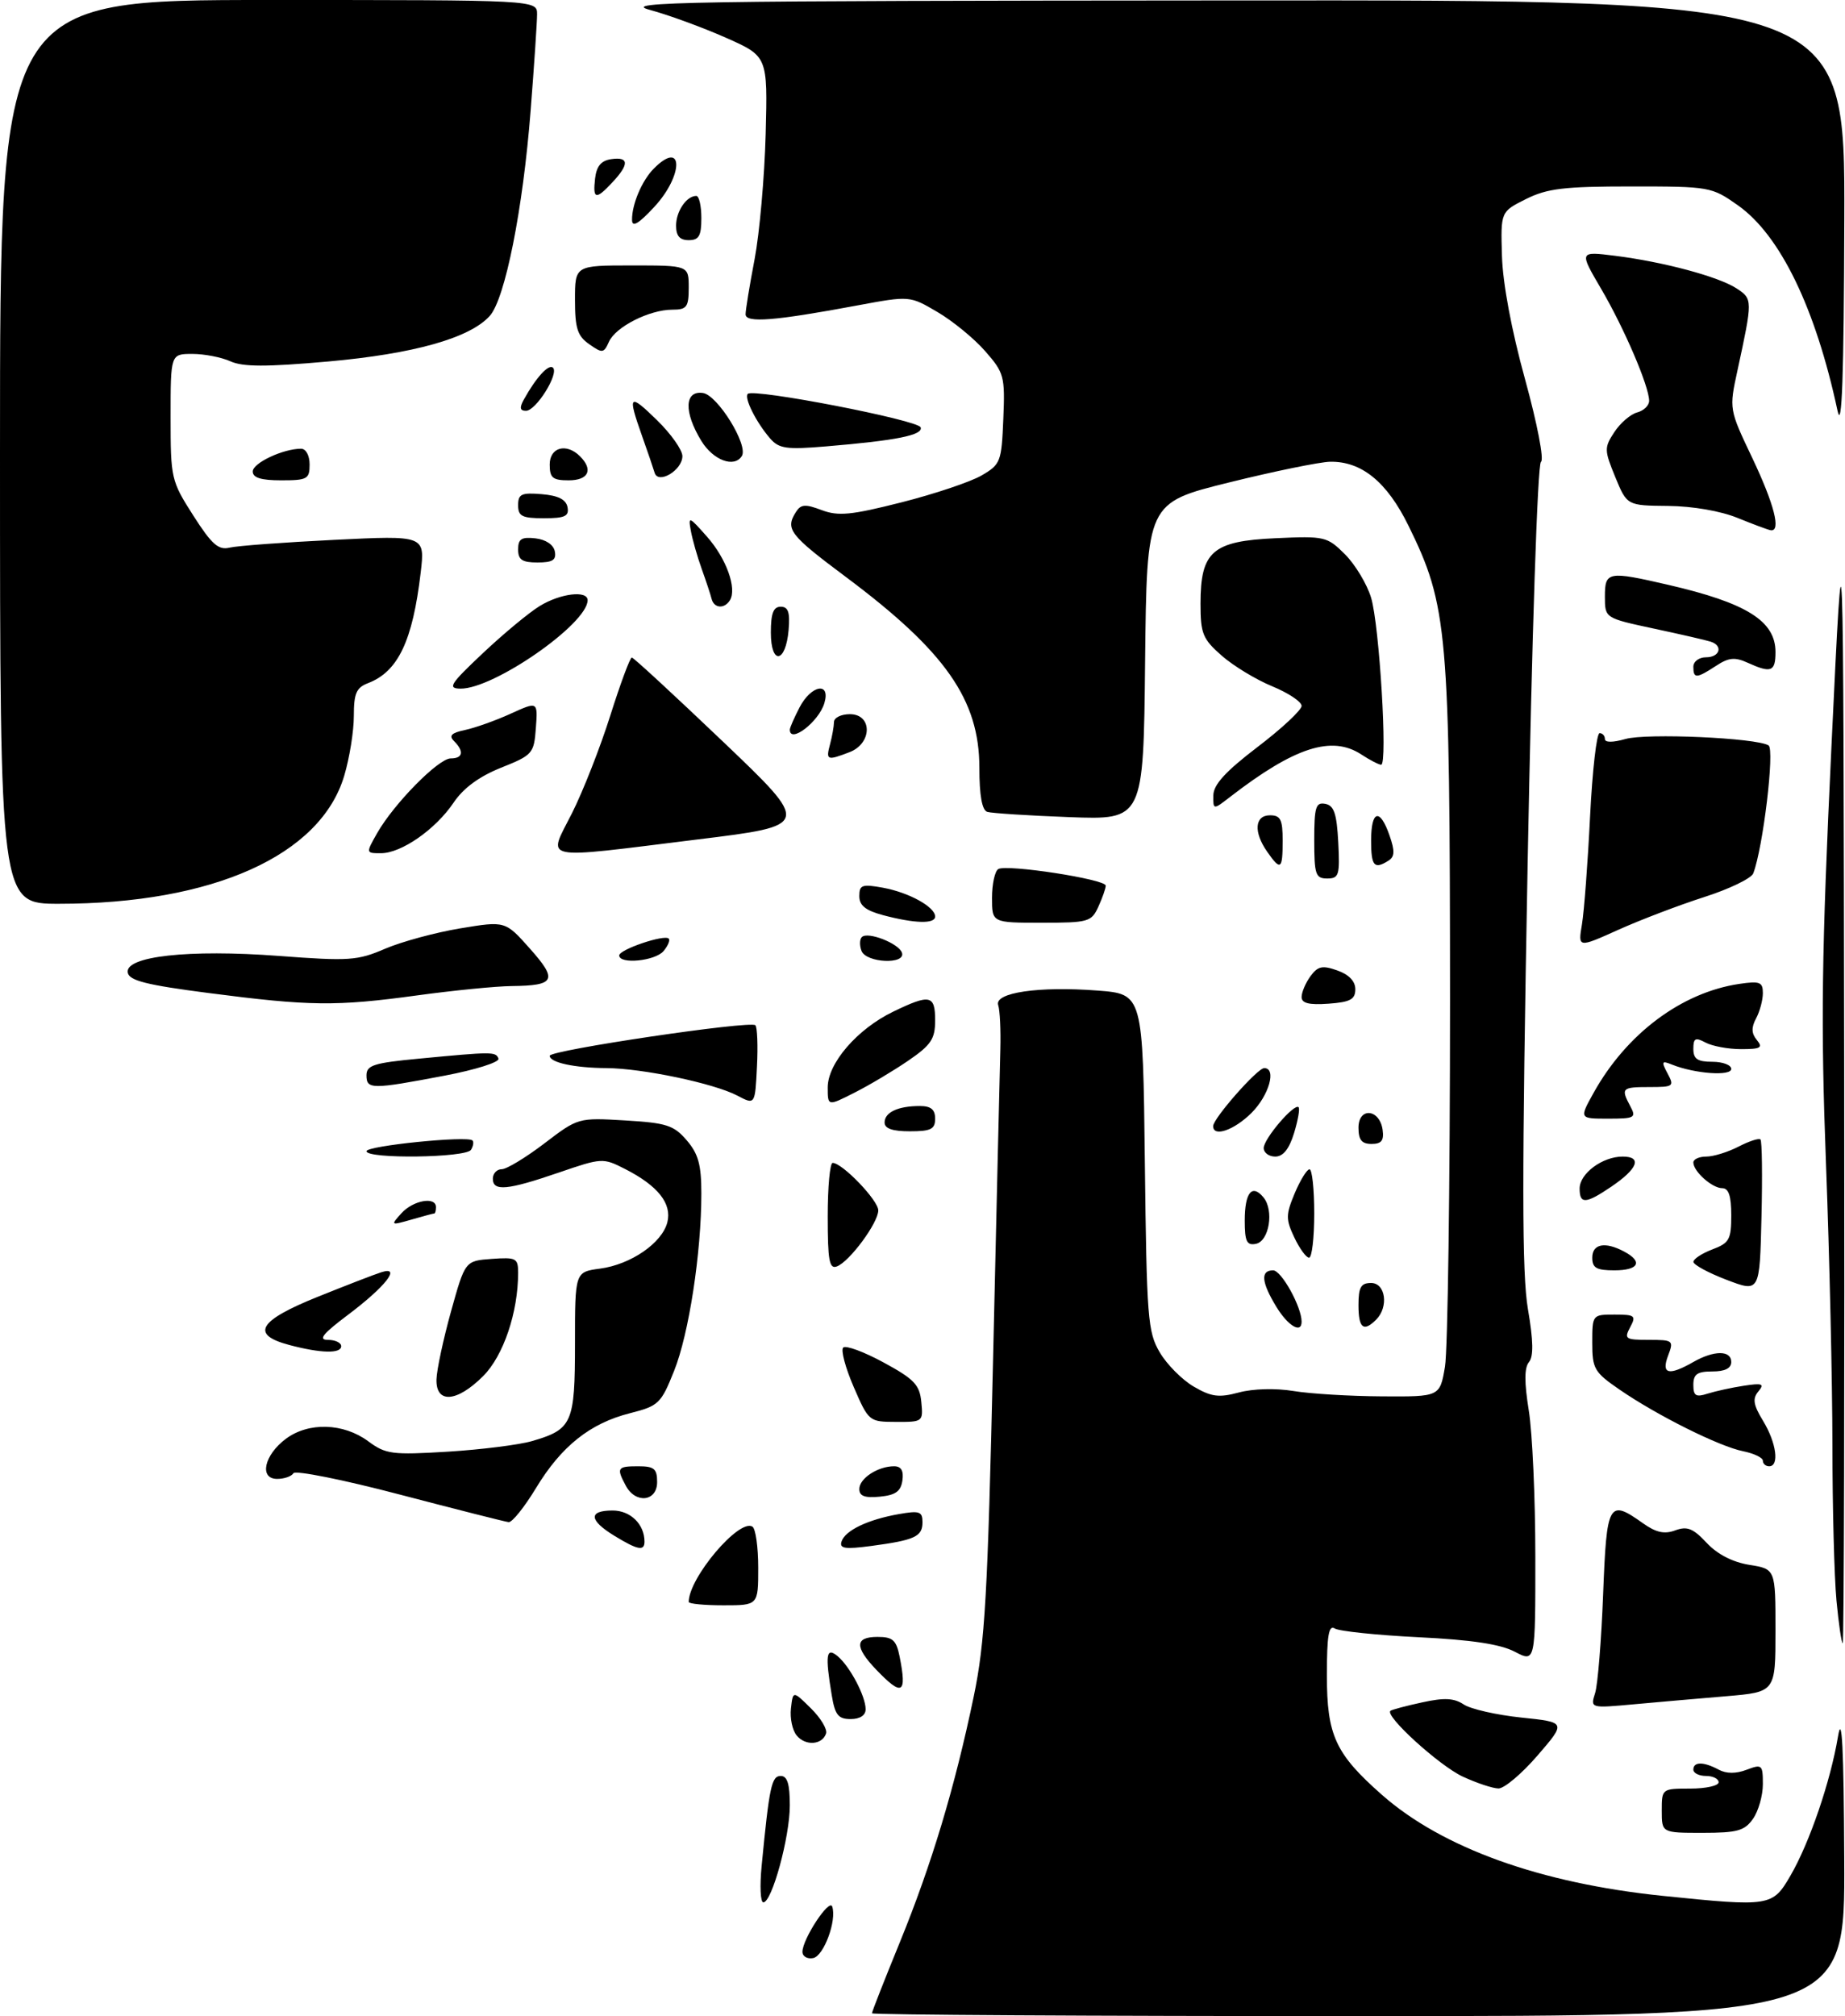 <?xml version="1.0" encoding="UTF-8" standalone="no"?>
<!DOCTYPE svg PUBLIC "-//W3C//DTD SVG 1.1//EN" "http://www.w3.org/Graphics/SVG/1.1/DTD/svg11.dtd" >
<svg xmlns="http://www.w3.org/2000/svg" xmlns:xlink="http://www.w3.org/1999/xlink" version="1.1" viewBox="0 0 292 319">
 <g >
 <path fill="currentColor"
d=" M 138.00 318.55 C 138.00 318.30 139.99 313.24 142.42 307.30 C 147.44 295.01 151.12 282.79 154.11 268.42 C 155.89 259.86 156.31 252.53 157.17 215.00 C 157.72 191.07 158.23 169.03 158.32 166.00 C 158.40 162.97 158.25 159.84 157.98 159.04 C 157.32 157.06 164.37 156.02 173.69 156.73 C 180.88 157.28 180.88 157.28 181.19 183.89 C 181.48 208.54 181.65 210.76 183.54 213.96 C 184.65 215.87 187.08 218.31 188.92 219.39 C 191.72 221.02 192.89 221.18 196.09 220.32 C 198.33 219.72 201.89 219.63 204.70 220.09 C 207.34 220.53 213.63 220.91 218.69 220.94 C 227.88 221.00 227.88 221.00 228.69 216.25 C 229.13 213.64 229.49 187.65 229.49 158.50 C 229.47 99.68 229.14 95.86 222.91 83.17 C 219.50 76.24 215.49 72.97 210.50 73.06 C 208.85 73.10 201.65 74.57 194.50 76.34 C 181.50 79.56 181.50 79.56 181.23 104.65 C 180.97 129.73 180.97 129.73 169.23 129.29 C 162.78 129.05 156.94 128.67 156.25 128.46 C 155.42 128.19 155.00 125.87 155.00 121.49 C 155.00 110.73 149.64 103.07 133.90 91.31 C 124.94 84.62 124.25 83.73 125.97 81.01 C 126.75 79.78 127.45 79.73 130.04 80.71 C 132.68 81.70 134.68 81.51 142.69 79.48 C 147.93 78.15 153.62 76.24 155.35 75.23 C 158.36 73.48 158.51 73.08 158.79 66.28 C 159.07 59.52 158.92 58.98 155.90 55.54 C 154.16 53.55 150.76 50.77 148.35 49.36 C 143.97 46.79 143.97 46.79 135.73 48.32 C 122.56 50.78 118.00 51.14 118.00 49.73 C 118.00 49.05 118.64 45.12 119.43 41.00 C 120.21 36.88 121.00 27.97 121.18 21.20 C 121.50 8.90 121.50 8.90 114.86 5.96 C 111.20 4.34 105.80 2.36 102.86 1.57 C 98.09 0.29 108.20 0.12 194.75 0.07 C 292.00 0.00 292.00 0.00 291.89 34.75 C 291.82 59.73 291.51 68.23 290.82 65.00 C 287.34 48.75 281.75 37.22 275.07 32.50 C 270.89 29.55 270.62 29.50 258.16 29.50 C 247.50 29.50 244.87 29.82 241.50 31.50 C 237.50 33.50 237.50 33.50 237.71 40.50 C 237.83 44.82 239.23 52.29 241.36 60.00 C 243.31 67.09 244.40 72.75 243.88 73.08 C 243.34 73.41 242.45 100.49 241.77 136.84 C 240.85 186.38 240.86 201.57 241.82 207.14 C 242.68 212.15 242.72 214.63 241.98 215.52 C 241.24 216.41 241.24 218.72 241.95 223.15 C 242.52 226.64 242.99 237.05 242.99 246.28 C 243.00 263.05 243.00 263.05 239.75 261.35 C 237.47 260.15 232.92 259.46 224.50 259.05 C 217.90 258.72 211.94 258.10 211.25 257.67 C 210.29 257.06 210.00 258.77 210.00 265.07 C 210.00 274.59 211.34 277.49 218.74 284.01 C 228.28 292.40 243.80 297.98 263.13 299.97 C 280.20 301.72 280.53 301.66 283.38 296.75 C 286.39 291.57 289.71 281.85 290.89 274.76 C 291.52 270.97 291.80 276.40 291.88 294.25 C 292.00 319.00 292.00 319.00 215.00 319.00 C 172.65 319.00 138.00 318.80 138.00 318.55 Z  M 127.00 308.82 C 127.01 306.80 131.25 300.34 131.71 301.66 C 132.46 303.85 130.38 309.50 128.69 309.82 C 127.76 310.00 127.00 309.55 127.00 308.82 Z  M 120.54 295.25 C 121.75 282.70 122.11 281.00 123.56 281.00 C 124.61 281.00 125.00 282.27 125.00 285.66 C 125.00 290.66 122.17 301.00 120.81 301.00 C 120.35 301.00 120.23 298.41 120.54 295.25 Z  M 263.00 286.50 C 263.00 283.02 263.02 283.00 267.50 283.00 C 269.98 283.00 272.00 282.55 272.00 282.00 C 272.00 281.45 271.10 281.00 270.00 281.00 C 268.90 281.00 268.00 280.55 268.00 280.00 C 268.00 278.72 269.62 278.72 272.00 280.00 C 273.23 280.66 274.75 280.66 276.43 280.02 C 278.86 279.10 279.00 279.22 279.00 282.30 C 279.00 284.09 278.30 286.56 277.44 287.78 C 276.11 289.68 274.97 290.00 269.44 290.00 C 263.00 290.00 263.00 290.00 263.00 286.50 Z  M 231.50 281.10 C 227.78 279.37 219.09 271.46 220.06 270.69 C 220.30 270.51 222.56 269.90 225.08 269.36 C 228.57 268.59 230.13 268.67 231.66 269.69 C 232.76 270.42 236.86 271.35 240.77 271.76 C 247.88 272.50 247.88 272.50 243.35 277.75 C 240.86 280.64 238.07 282.99 237.16 282.98 C 236.25 282.97 233.70 282.12 231.50 281.10 Z  M 126.09 274.60 C 125.41 273.79 125.00 271.86 125.18 270.31 C 125.50 267.50 125.50 267.50 128.32 270.28 C 129.88 271.81 130.96 273.61 130.74 274.28 C 130.13 276.10 127.48 276.29 126.09 274.60 Z  M 131.64 268.25 C 130.57 261.79 130.76 260.55 132.57 262.05 C 134.51 263.67 137.00 268.38 137.00 270.45 C 137.00 271.41 136.10 272.00 134.63 272.00 C 132.67 272.00 132.15 271.35 131.64 268.25 Z  M 252.45 267.89 C 252.87 266.58 253.44 259.54 253.72 252.25 C 254.28 237.71 254.59 237.15 260.00 241.00 C 262.09 242.49 263.42 242.78 265.14 242.14 C 267.02 241.45 267.96 241.82 270.10 244.11 C 271.80 245.93 274.21 247.17 276.87 247.60 C 281.00 248.26 281.00 248.26 281.00 257.99 C 281.00 267.72 281.00 267.72 273.25 268.38 C 268.99 268.74 262.39 269.31 258.60 269.66 C 251.69 270.29 251.69 270.29 252.45 267.89 Z  M 138.69 264.20 C 135.23 260.58 135.28 259.00 138.88 259.00 C 141.29 259.00 141.85 259.49 142.38 262.12 C 143.56 268.05 142.80 268.48 138.69 264.20 Z  M 290.65 253.25 C 290.30 249.54 290.01 238.45 290.01 228.61 C 290.00 218.76 289.55 198.74 288.99 184.11 C 288.15 161.86 288.29 151.03 289.86 118.00 C 291.74 78.50 291.74 78.50 291.87 169.25 C 291.94 219.16 291.84 260.00 291.64 260.00 C 291.45 260.00 291.00 256.96 290.65 253.25 Z  M 109.00 253.47 C 109.00 249.66 116.97 240.24 119.08 241.55 C 119.59 241.86 120.00 244.79 120.00 248.06 C 120.00 254.00 120.00 254.00 114.50 254.00 C 111.47 254.00 109.00 253.76 109.00 253.47 Z  M 97.25 243.01 C 93.20 240.54 93.09 239.00 96.96 239.00 C 99.78 239.00 102.00 241.17 102.00 243.93 C 102.00 245.46 100.93 245.26 97.25 243.01 Z  M 133.19 243.90 C 133.76 242.15 137.36 240.43 142.25 239.57 C 145.52 238.99 146.00 239.16 146.00 240.85 C 146.00 243.13 144.78 243.69 137.88 244.61 C 133.72 245.16 132.82 245.03 133.19 243.90 Z  M 63.25 236.47 C 54.31 234.12 46.74 232.61 46.44 233.10 C 46.13 233.60 44.98 234.00 43.87 234.00 C 40.97 234.00 41.80 230.22 45.25 227.65 C 48.84 224.98 54.36 225.15 58.27 228.04 C 61.06 230.10 62.02 230.23 70.90 229.69 C 76.18 229.36 82.17 228.61 84.22 228.01 C 90.58 226.15 91.00 225.19 91.00 212.56 C 91.00 201.26 91.00 201.26 94.95 200.73 C 99.85 200.08 104.79 196.67 105.62 193.39 C 106.36 190.43 104.13 187.62 98.94 184.97 C 95.43 183.18 95.26 183.19 88.44 185.53 C 80.28 188.33 78.00 188.54 78.00 186.50 C 78.00 185.68 78.63 185.00 79.40 185.00 C 80.17 185.00 83.21 183.16 86.15 180.92 C 91.49 176.85 91.51 176.84 98.93 177.28 C 105.48 177.67 106.64 178.04 108.68 180.42 C 110.52 182.56 111.00 184.29 111.00 188.83 C 111.00 198.22 109.03 211.06 106.69 216.90 C 104.62 222.09 104.24 222.45 99.72 223.60 C 93.38 225.20 88.83 228.83 84.81 235.48 C 82.99 238.48 81.05 240.90 80.50 240.84 C 79.95 240.78 72.19 238.81 63.25 236.47 Z  M 99.04 235.07 C 97.53 232.25 97.69 232.00 101.00 232.00 C 103.53 232.00 104.00 232.39 104.00 234.50 C 104.00 237.59 100.59 237.98 99.04 235.07 Z  M 136.00 235.60 C 136.00 233.92 138.94 232.00 141.50 232.00 C 142.63 232.00 143.04 232.70 142.82 234.25 C 142.57 235.97 141.74 236.57 139.25 236.81 C 136.86 237.04 136.00 236.72 136.00 235.60 Z  M 279.00 231.12 C 279.00 230.64 277.59 229.97 275.87 229.62 C 272.11 228.87 262.26 223.96 256.32 219.87 C 252.32 217.12 252.00 216.58 252.00 212.45 C 252.00 208.02 252.02 208.00 255.54 208.00 C 258.76 208.00 258.98 208.18 258.00 210.00 C 257.01 211.85 257.24 212.00 260.94 212.00 C 264.80 212.00 264.92 212.09 264.00 214.50 C 262.89 217.43 264.10 217.73 268.00 215.50 C 271.28 213.63 274.00 213.63 274.00 215.50 C 274.00 216.50 273.00 217.00 271.00 217.00 C 268.61 217.00 268.00 217.43 268.00 219.12 C 268.00 220.86 268.40 221.11 270.25 220.51 C 271.49 220.12 274.07 219.55 275.99 219.26 C 278.94 218.81 279.29 218.95 278.28 220.17 C 277.33 221.31 277.49 222.28 279.04 224.83 C 281.14 228.28 281.64 232.00 280.00 232.00 C 279.45 232.00 279.00 231.61 279.00 231.12 Z  M 135.11 219.45 C 133.80 216.42 133.05 213.62 133.45 213.22 C 133.84 212.82 136.72 213.88 139.83 215.57 C 144.68 218.20 145.55 219.11 145.81 221.82 C 146.12 224.95 146.06 225.00 141.81 224.98 C 137.54 224.97 137.48 224.91 135.11 219.45 Z  M 69.08 218.25 C 69.12 216.74 70.16 211.90 71.38 207.50 C 73.61 199.50 73.61 199.50 77.81 199.19 C 81.70 198.91 82.00 199.07 82.00 201.39 C 82.00 207.66 79.67 214.53 76.47 217.73 C 72.30 221.90 68.97 222.13 69.08 218.25 Z  M 45.75 212.80 C 39.59 211.16 40.90 208.96 50.28 205.19 C 54.80 203.37 59.35 201.61 60.38 201.29 C 63.59 200.28 60.99 203.59 55.10 208.02 C 51.07 211.05 50.30 212.00 51.90 212.00 C 53.05 212.00 54.00 212.45 54.00 213.00 C 54.00 214.21 50.79 214.14 45.75 212.80 Z  M 201.99 206.75 C 199.63 202.87 199.46 201.00 201.49 201.00 C 202.80 201.00 206.00 206.77 206.00 209.12 C 206.00 211.08 203.85 209.81 201.99 206.75 Z  M 215.00 206.50 C 215.00 203.67 215.38 203.00 217.00 203.00 C 219.29 203.00 219.81 206.79 217.80 208.80 C 215.79 210.81 215.00 210.16 215.00 206.50 Z  M 273.26 202.50 C 270.38 201.40 268.02 200.12 268.01 199.66 C 268.01 199.20 269.35 198.32 271.00 197.69 C 273.69 196.68 274.00 196.12 274.00 192.28 C 274.00 189.24 273.59 188.00 272.57 188.00 C 270.97 188.00 268.00 185.35 268.00 183.93 C 268.00 183.42 268.92 183.00 270.05 183.00 C 271.18 183.00 273.47 182.29 275.14 181.43 C 276.82 180.56 278.38 180.05 278.62 180.29 C 278.87 180.53 278.94 186.08 278.78 192.62 C 278.50 204.50 278.50 204.50 273.26 202.50 Z  M 131.00 192.47 C 131.00 187.81 131.35 184.00 131.78 184.00 C 133.31 184.00 139.00 189.92 139.00 191.51 C 139.00 193.47 134.47 199.61 132.45 200.38 C 131.25 200.84 131.00 199.45 131.00 192.47 Z  M 252.00 199.00 C 252.00 196.80 254.03 196.41 257.07 198.04 C 260.07 199.64 259.35 201.00 255.50 201.00 C 252.67 201.00 252.00 200.62 252.00 199.00 Z  M 204.84 195.79 C 203.48 192.91 203.49 192.20 204.91 188.80 C 205.79 186.72 206.84 185.02 207.25 185.01 C 207.66 185.00 208.00 188.15 208.00 192.00 C 208.00 195.85 207.63 199.00 207.18 199.00 C 206.73 199.00 205.68 197.56 204.84 195.79 Z  M 197.00 193.13 C 197.00 188.69 198.15 187.27 199.96 189.45 C 201.67 191.51 200.87 196.41 198.75 196.81 C 197.32 197.09 197.00 196.42 197.00 193.13 Z  M 63.53 191.97 C 65.39 189.91 69.00 189.27 69.00 191.00 C 69.00 191.55 68.88 192.00 68.74 192.00 C 68.60 192.00 66.97 192.43 65.12 192.97 C 61.82 193.91 61.79 193.89 63.53 191.97 Z  M 250.00 188.06 C 250.00 185.68 253.61 183.00 256.81 183.00 C 259.93 183.00 259.22 184.91 255.03 187.75 C 250.96 190.51 250.00 190.56 250.00 188.06 Z  M 58.00 182.15 C 58.00 181.29 74.01 179.67 74.78 180.45 C 75.01 180.68 74.90 181.35 74.54 181.93 C 73.76 183.20 58.00 183.40 58.00 182.15 Z  M 200.00 181.65 C 200.00 180.18 204.85 174.51 205.52 175.19 C 205.75 175.42 205.42 177.27 204.80 179.30 C 204.03 181.81 203.07 183.00 201.83 183.00 C 200.82 183.00 200.00 182.39 200.00 181.65 Z  M 215.00 178.43 C 215.00 175.14 218.35 175.44 218.82 178.76 C 219.06 180.46 218.64 181.00 217.07 181.00 C 215.51 181.00 215.00 180.36 215.00 178.43 Z  M 140.00 177.61 C 140.00 175.99 142.13 175.00 145.58 175.00 C 147.33 175.00 148.00 175.55 148.00 177.00 C 148.00 178.67 147.33 179.00 144.00 179.00 C 141.25 179.00 140.00 178.57 140.00 177.61 Z  M 192.00 178.18 C 192.00 176.96 199.01 169.00 200.08 169.00 C 202.07 169.00 200.85 173.31 198.08 176.08 C 195.32 178.83 192.00 179.98 192.00 178.18 Z  M 252.22 172.90 C 257.42 163.56 266.13 157.04 275.25 155.68 C 278.52 155.20 279.00 155.38 279.00 157.13 C 279.00 158.23 278.52 160.03 277.93 161.13 C 277.15 162.58 277.19 163.52 278.05 164.56 C 279.05 165.77 278.65 166.00 275.56 166.00 C 273.53 166.00 271.00 165.53 269.93 164.96 C 268.32 164.10 268.00 164.26 268.00 165.96 C 268.00 167.56 268.65 168.00 271.00 168.00 C 272.65 168.00 274.00 168.51 274.00 169.13 C 274.00 170.31 268.22 169.89 264.63 168.45 C 262.98 167.78 262.90 167.94 263.92 169.85 C 265.01 171.89 264.86 172.00 261.04 172.00 C 256.66 172.00 256.49 172.17 258.04 175.07 C 258.99 176.85 258.71 177.00 254.51 177.00 C 249.94 177.00 249.94 177.00 252.22 172.90 Z  M 116.69 173.35 C 113.01 171.42 101.71 169.04 96.00 169.00 C 90.92 168.97 87.00 168.12 87.00 167.05 C 87.00 166.17 118.78 161.45 119.55 162.22 C 119.85 162.52 119.97 165.48 119.80 168.80 C 119.50 174.83 119.50 174.83 116.69 173.35 Z  M 131.00 172.06 C 131.00 168.23 135.67 162.82 141.36 160.07 C 147.19 157.25 148.00 157.42 148.00 161.45 C 148.00 164.39 147.37 165.34 143.75 167.82 C 141.41 169.42 137.59 171.70 135.25 172.88 C 131.00 175.04 131.00 175.04 131.00 172.06 Z  M 58.00 170.14 C 58.00 168.55 59.16 168.18 66.25 167.51 C 78.02 166.39 78.46 166.39 78.89 167.50 C 79.10 168.05 75.29 169.26 70.39 170.19 C 58.82 172.39 58.00 172.39 58.00 170.14 Z  M 33.01 157.12 C 23.19 155.85 20.46 155.16 20.22 153.90 C 19.72 151.30 29.88 150.18 44.12 151.25 C 55.25 152.09 56.58 152.00 60.96 150.11 C 63.58 148.99 68.93 147.54 72.85 146.89 C 79.97 145.71 79.97 145.71 83.88 150.11 C 88.30 155.08 87.88 155.94 81.00 156.02 C 78.53 156.04 71.78 156.71 66.00 157.50 C 53.21 159.25 49.02 159.20 33.01 157.12 Z  M 206.00 157.75 C 206.00 157.00 206.63 155.52 207.40 154.46 C 208.57 152.87 209.28 152.71 211.65 153.55 C 213.48 154.19 214.50 155.25 214.50 156.52 C 214.50 158.13 213.71 158.56 210.25 158.81 C 207.17 159.03 206.00 158.74 206.00 157.75 Z  M 98.00 151.17 C 98.00 150.24 105.15 147.81 105.84 148.51 C 106.09 148.75 105.72 149.64 105.02 150.48 C 103.70 152.06 98.00 152.62 98.00 151.17 Z  M 136.35 150.46 C 136.02 149.61 136.04 148.62 136.40 148.27 C 137.32 147.34 142.26 149.27 142.75 150.75 C 143.38 152.65 137.08 152.36 136.35 150.46 Z  M 250.37 146.25 C 250.71 144.19 251.29 136.54 251.65 129.25 C 252.01 121.96 252.69 116.00 253.16 116.00 C 253.62 116.00 254.00 116.42 254.00 116.93 C 254.00 117.50 255.25 117.50 257.25 116.93 C 260.57 115.97 277.98 116.75 279.90 117.94 C 280.90 118.55 279.03 134.16 277.48 138.19 C 277.18 138.98 273.68 140.67 269.71 141.94 C 265.75 143.21 259.63 145.54 256.12 147.12 C 249.74 149.99 249.74 149.99 250.37 146.25 Z  M 139.75 144.80 C 136.99 144.06 136.00 143.27 136.00 141.79 C 136.00 140.01 136.43 139.86 139.75 140.46 C 143.87 141.22 148.00 143.50 148.00 145.02 C 148.00 146.22 144.76 146.13 139.75 144.80 Z  M 157.00 142.06 C 157.00 139.89 157.45 137.84 157.99 137.51 C 159.30 136.70 175.00 139.12 175.00 140.13 C 175.00 140.55 174.48 142.05 173.84 143.45 C 172.74 145.87 172.27 146.00 164.84 146.00 C 157.00 146.00 157.00 146.00 157.00 142.06 Z  M 0.00 71.50 C 0.00 0.00 0.00 0.00 42.50 0.00 C 85.00 0.00 85.00 0.00 85.00 2.25 C 85.00 3.49 84.54 10.35 83.98 17.50 C 82.77 33.10 79.94 47.31 77.50 50.00 C 74.33 53.50 65.48 55.99 51.92 57.20 C 42.12 58.07 38.43 58.06 36.47 57.17 C 35.06 56.53 32.35 56.00 30.45 56.00 C 27.00 56.00 27.00 56.00 27.00 65.98 C 27.00 75.72 27.09 76.09 30.59 81.57 C 33.52 86.15 34.57 87.08 36.34 86.65 C 37.53 86.36 44.97 85.81 52.88 85.42 C 67.27 84.71 67.27 84.71 66.58 90.60 C 65.31 101.42 63.00 106.27 58.25 108.09 C 56.39 108.80 56.00 109.71 56.00 113.29 C 56.00 115.68 55.32 119.93 54.48 122.74 C 50.74 135.35 33.69 143.00 9.32 143.00 C 0.00 143.00 0.00 143.00 0.00 71.50 Z  M 208.00 132.93 C 208.00 127.68 208.24 126.90 209.75 127.19 C 211.13 127.45 211.56 128.73 211.80 133.26 C 212.07 138.48 211.91 139.00 210.05 139.00 C 208.21 139.00 208.00 138.38 208.00 132.93 Z  M 200.56 134.78 C 198.36 131.64 198.57 129.00 201.00 129.00 C 202.67 129.00 203.00 129.67 203.00 133.00 C 203.00 137.61 202.69 137.83 200.56 134.78 Z  M 217.00 133.00 C 217.00 128.19 218.39 127.80 219.91 132.18 C 220.77 134.64 220.74 135.55 219.76 136.17 C 217.49 137.61 217.00 137.05 217.00 133.00 Z  M 59.69 131.82 C 62.34 127.17 69.39 120.00 71.33 120.00 C 73.27 120.00 73.49 118.89 71.86 117.26 C 71.00 116.40 71.43 115.96 73.61 115.50 C 75.20 115.16 78.44 114.01 80.81 112.93 C 85.12 110.97 85.12 110.97 84.81 115.18 C 84.51 119.23 84.31 119.47 79.30 121.47 C 75.82 122.87 73.33 124.70 71.78 127.01 C 68.92 131.24 63.52 135.00 60.30 135.00 C 57.89 135.00 57.89 135.00 59.69 131.82 Z  M 90.52 128.68 C 92.27 125.20 95.01 118.23 96.60 113.18 C 98.20 108.13 99.72 104.02 100.00 104.04 C 100.28 104.05 106.76 110.04 114.42 117.34 C 128.34 130.62 128.34 130.62 110.42 132.82 C 84.98 135.96 86.68 136.31 90.52 128.68 Z  M 192.03 125.83 C 192.06 124.14 193.97 122.05 199.03 118.19 C 202.87 115.27 206.00 112.34 206.00 111.69 C 205.99 111.03 203.90 109.64 201.35 108.59 C 198.79 107.54 195.20 105.36 193.35 103.74 C 190.34 101.09 190.00 100.25 190.00 95.51 C 190.00 87.25 191.89 85.61 201.87 85.16 C 209.68 84.80 210.04 84.89 212.88 87.72 C 214.49 89.34 216.35 92.42 217.00 94.58 C 218.31 98.91 219.64 121.00 218.59 121.00 C 218.23 121.00 216.81 120.27 215.44 119.37 C 210.78 116.32 204.90 118.21 194.75 126.04 C 192.00 128.17 192.00 128.17 192.03 125.83 Z  M 131.37 117.75 C 131.70 116.51 131.98 114.94 131.99 114.25 C 131.99 113.56 133.12 113.00 134.50 113.00 C 138.11 113.00 138.06 117.65 134.43 119.02 C 130.88 120.38 130.69 120.30 131.37 117.75 Z  M 125.00 115.45 C 125.00 115.15 125.69 113.57 126.53 111.95 C 128.38 108.37 131.49 107.82 130.47 111.25 C 129.59 114.21 125.00 117.73 125.00 115.45 Z  M 76.43 103.34 C 79.69 100.27 83.74 96.91 85.43 95.88 C 88.70 93.88 93.00 93.37 93.00 94.97 C 93.00 98.70 78.12 109.04 72.86 108.96 C 70.79 108.93 71.24 108.23 76.43 103.34 Z  M 268.00 105.50 C 268.00 104.67 268.89 104.00 270.00 104.00 C 272.19 104.00 272.75 102.18 270.75 101.53 C 270.06 101.30 266.01 100.37 261.75 99.46 C 254.00 97.80 254.00 97.80 254.00 94.40 C 254.00 90.42 254.47 90.33 264.00 92.53 C 276.43 95.40 281.00 98.26 281.00 103.17 C 281.00 106.29 280.31 106.55 276.59 104.86 C 274.57 103.94 273.60 104.03 271.58 105.36 C 268.49 107.38 268.00 107.40 268.00 105.50 Z  M 122.00 100.08 C 122.00 97.05 122.40 96.00 123.56 96.00 C 124.75 96.00 125.05 96.88 124.81 99.67 C 124.36 104.95 122.00 105.29 122.00 100.08 Z  M 112.62 94.75 C 112.45 94.06 111.74 91.92 111.05 90.00 C 110.36 88.08 109.59 85.38 109.34 84.00 C 108.90 81.63 109.04 81.68 111.89 84.91 C 114.96 88.37 116.66 93.12 115.52 94.98 C 114.64 96.39 113.00 96.26 112.62 94.75 Z  M 82.00 86.93 C 82.00 85.27 82.54 84.93 84.74 85.18 C 86.39 85.37 87.61 86.19 87.81 87.25 C 88.07 88.61 87.46 89.00 85.07 89.00 C 82.63 89.00 82.00 88.57 82.00 86.93 Z  M 275.00 81.95 C 272.30 80.85 267.89 80.09 264.00 80.05 C 257.50 79.99 257.50 79.99 255.64 75.48 C 253.89 71.21 253.88 70.83 255.50 68.36 C 256.44 66.93 258.06 65.54 259.10 65.26 C 260.15 64.99 261.00 64.16 261.00 63.42 C 261.00 61.13 257.06 51.94 253.41 45.71 C 249.92 39.76 249.92 39.76 255.59 40.47 C 263.26 41.43 271.99 43.77 274.85 45.64 C 277.40 47.31 277.40 47.44 274.98 58.62 C 273.65 64.74 273.65 64.74 277.33 72.47 C 280.81 79.80 281.91 84.13 280.25 83.90 C 279.84 83.84 277.48 82.96 275.00 81.95 Z  M 82.00 79.94 C 82.00 78.17 82.53 77.92 85.74 78.19 C 88.36 78.41 89.58 79.03 89.82 80.25 C 90.09 81.68 89.41 82.00 86.07 82.00 C 82.63 82.00 82.00 81.68 82.00 79.94 Z  M 40.00 74.60 C 40.00 73.26 44.80 71.00 47.65 71.00 C 48.42 71.00 49.00 72.07 49.00 73.50 C 49.00 75.80 48.63 76.00 44.50 76.00 C 41.31 76.00 40.00 75.59 40.00 74.60 Z  M 87.00 73.50 C 87.00 70.76 89.65 70.05 91.80 72.20 C 93.93 74.33 93.15 76.00 90.00 76.00 C 87.47 76.00 87.00 75.61 87.00 73.50 Z  M 103.60 74.79 C 103.39 74.08 102.50 71.46 101.61 68.97 C 99.29 62.42 99.55 62.15 104.00 66.50 C 106.20 68.65 108.00 71.20 108.00 72.17 C 108.00 74.41 104.15 76.70 103.60 74.79 Z  M 110.99 69.75 C 108.20 65.18 108.32 61.76 111.25 62.18 C 113.57 62.51 118.47 70.44 117.41 72.15 C 116.21 74.08 112.87 72.83 110.99 69.75 Z  M 121.88 69.37 C 119.67 66.82 117.73 62.94 118.35 62.32 C 119.25 61.42 145.32 66.46 145.71 67.62 C 146.12 68.85 141.88 69.70 130.74 70.63 C 124.45 71.16 123.29 70.99 121.88 69.37 Z  M 82.89 63.25 C 84.82 59.75 86.85 57.52 87.52 58.18 C 88.49 59.15 84.83 65.00 83.25 65.00 C 82.29 65.00 82.19 64.52 82.89 63.25 Z  M 93.25 54.46 C 91.39 53.16 91.00 51.95 91.00 47.44 C 91.00 42.00 91.00 42.00 100.00 42.00 C 109.00 42.00 109.00 42.00 109.00 45.50 C 109.00 48.60 108.70 49.00 106.40 49.00 C 102.79 49.00 97.43 51.71 96.38 54.07 C 95.56 55.90 95.34 55.93 93.25 54.46 Z  M 107.00 35.70 C 107.00 33.43 108.65 31.00 110.20 31.00 C 110.64 31.00 111.00 32.58 111.00 34.50 C 111.00 37.33 110.62 38.00 109.00 38.00 C 107.58 38.00 107.00 37.33 107.00 35.70 Z  M 100.03 34.82 C 99.99 32.34 101.60 28.55 103.49 26.66 C 108.18 21.96 108.22 27.72 103.53 32.76 C 101.06 35.42 100.05 36.01 100.03 34.82 Z  M 94.18 28.25 C 94.41 26.28 95.14 25.41 96.75 25.18 C 99.54 24.78 99.61 25.97 96.96 28.81 C 94.30 31.67 93.80 31.57 94.18 28.25 Z "/>
</g>
</svg>